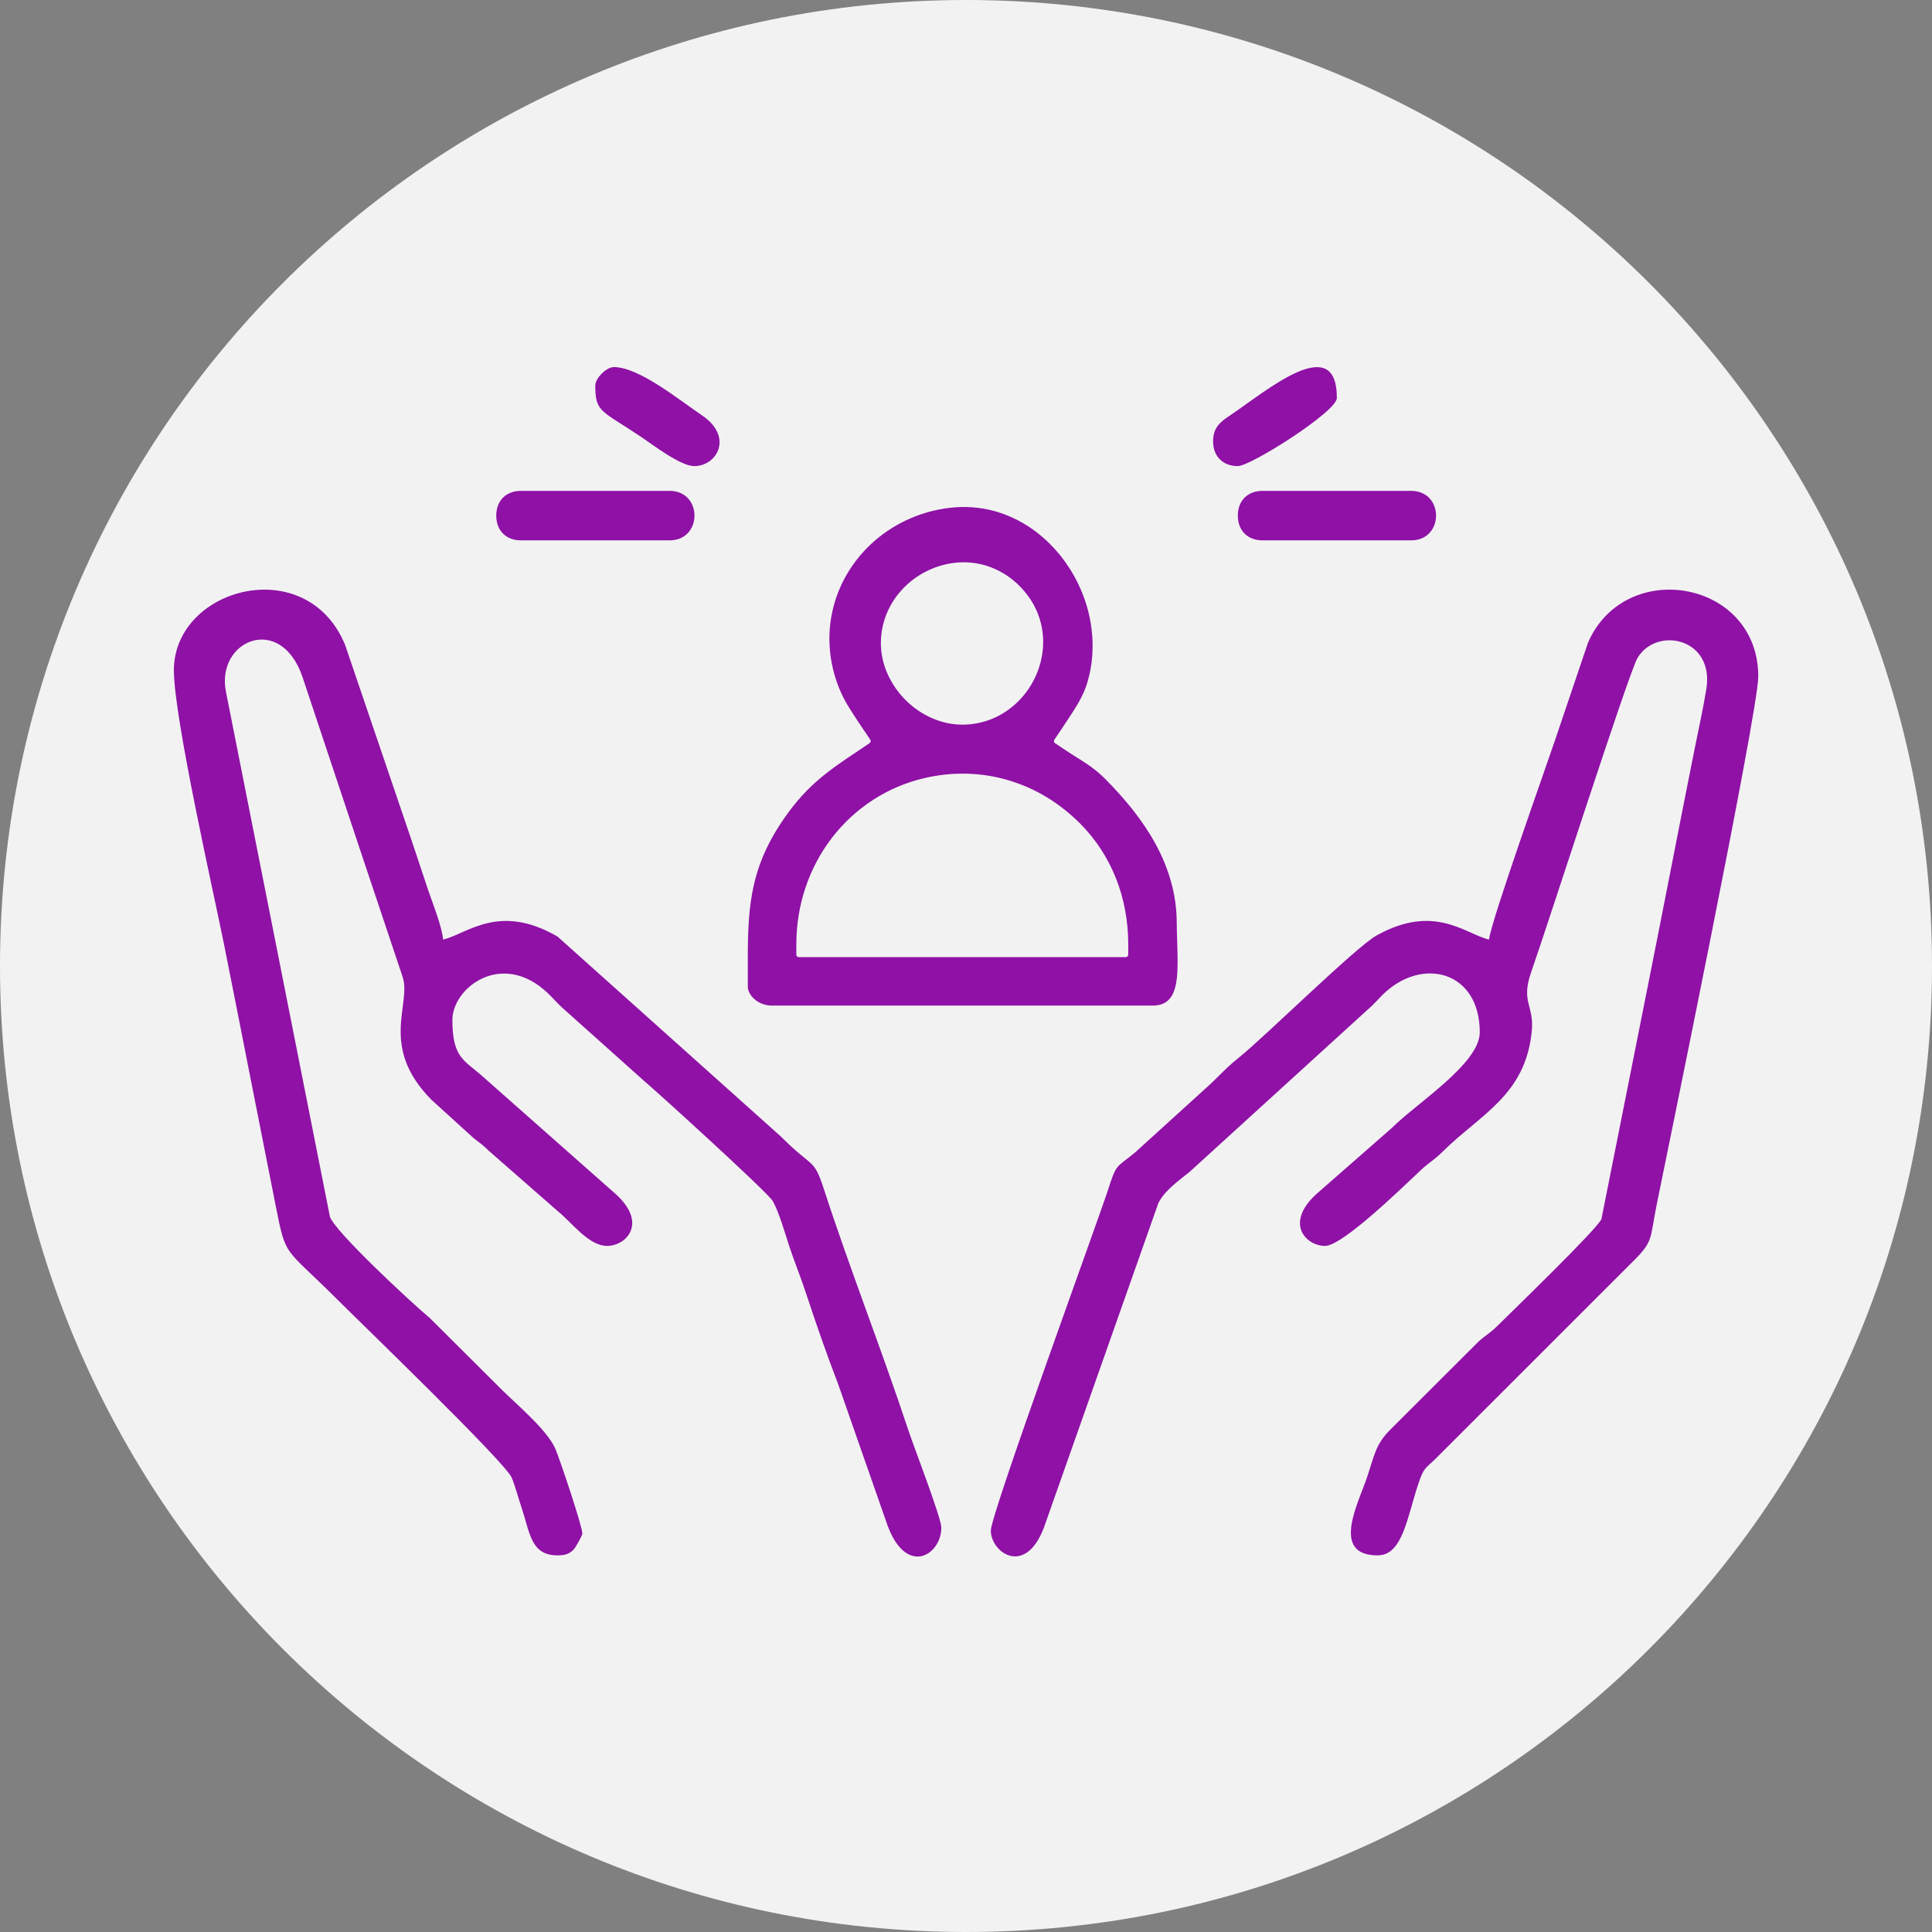 <svg width="100" height="100" viewBox="0 0 100 100" fill="none" xmlns="http://www.w3.org/2000/svg">
<rect x="0" y="0" width="100" height="100" fill="#808080" stroke="none"/>
<path d="M100 50.003C100 77.612 77.617 100 50 100C22.383 100 0 77.612 0 50.003C0 22.387 22.383 0 50 0C77.617 0 100 22.387 100 50.003Z" fill="#F2F2F2"/>
<path fill-rule="evenodd" clip-rule="evenodd" d="M77.073 48.632C75.84 48.344 74.253 46.748 71.254 48.418C70.175 49.017 65.443 53.69 64.123 54.741C63.378 55.337 63.051 55.763 62.376 56.359L58.766 59.638C57.764 60.472 57.808 60.172 57.351 61.585C56.809 63.26 51.285 78.361 51.285 79.224C51.285 80.388 53.166 81.693 54.111 78.846L59.958 62.268C60.295 61.613 60.96 61.148 61.561 60.668L70.779 52.269C71.103 51.997 71.283 51.766 71.583 51.471C73.608 49.495 76.593 50.255 76.593 53.436C76.593 55.054 73.256 57.153 72.066 58.361L68.225 61.726C66.438 63.273 67.573 64.488 68.585 64.488C69.51 64.488 72.691 61.356 73.587 60.524C73.998 60.141 74.211 60.064 74.633 59.645C76.614 57.675 78.946 56.714 79.283 53.392C79.421 52.025 78.705 51.892 79.249 50.33C80.179 47.673 84.308 34.802 84.76 34.052C85.757 32.4 88.755 33.027 88.318 35.676C88.136 36.781 87.933 37.659 87.712 38.769C86.887 42.89 86.135 46.813 85.31 50.941L82.89 63.098C82.682 63.602 78.463 67.681 77.518 68.616C77.12 69.01 76.948 69.069 76.554 69.415L71.984 73.975C71.201 74.754 71.152 75.281 70.766 76.442C70.317 77.79 68.85 80.506 71.308 80.506C72.624 80.506 72.84 78.464 73.443 76.714C73.708 75.948 73.787 76.01 74.309 75.499L84.483 65.331C85.59 64.244 85.392 64.154 85.736 62.42C86.065 60.77 91.008 36.85 91.008 35.018C91.008 30.029 84.136 28.832 82.199 33.253L80.457 38.402C80.09 39.509 77.148 47.745 77.073 48.632Z" fill="#8F11A6"/>
<path fill-rule="evenodd" clip-rule="evenodd" d="M9 34.697C9 37.158 11.094 46.363 11.602 48.912C12.491 53.359 13.383 57.96 14.272 62.42C14.816 65.153 14.688 64.493 17.45 67.252C18.644 68.447 26.156 75.694 26.483 76.478C26.66 76.899 26.819 77.503 26.999 78.042C27.436 79.355 27.474 80.506 28.861 80.506C29.267 80.506 29.465 80.424 29.686 80.211C29.776 80.123 30.143 79.473 30.143 79.386C30.143 78.99 28.974 75.532 28.753 75.008C28.34 74.024 26.719 72.678 25.938 71.897L22.246 68.221C21.18 67.329 17.331 63.735 17.077 62.98L11.7 35.83C11.143 33.151 14.541 31.686 15.669 35.075C16.679 38.111 17.63 40.963 18.631 43.966L20.843 50.572C21.306 51.99 19.61 54.171 22.331 56.925L24.512 58.906C24.874 59.196 24.941 59.209 25.298 59.563L28.885 62.703C29.581 63.258 30.465 64.488 31.423 64.488C32.417 64.488 33.54 63.311 31.867 61.803L24.895 55.64C24.021 54.875 23.415 54.731 23.415 52.796C23.415 51.126 25.974 49.158 28.343 51.394C28.648 51.679 28.828 51.918 29.142 52.195L33.37 55.977C33.766 56.293 39.729 61.706 39.996 62.163C40.327 62.739 40.646 63.887 40.854 64.509C41.142 65.374 41.416 66.024 41.696 66.87C42.205 68.409 42.76 70.032 43.369 71.604L45.858 78.726C46.829 81.688 48.723 80.522 48.723 79.065C48.723 78.567 47.289 74.854 47.02 74.04C45.702 70.045 43.955 65.59 42.657 61.585C42.113 59.9 42.092 60.511 40.435 58.841L28.856 48.475C25.807 46.713 24.175 48.344 22.935 48.632C22.878 47.946 22.362 46.672 22.154 46.05C21.863 45.174 21.604 44.403 21.314 43.527L17.858 33.367C15.857 28.557 9 30.415 9 34.697Z" fill="#8F11A6"/>
<path fill-rule="evenodd" clip-rule="evenodd" d="M25.686 26.689C25.686 27.462 26.192 27.969 26.968 27.969H34.657C36.376 27.969 36.376 25.407 34.657 25.407H26.968C26.192 25.407 25.686 25.913 25.686 26.689Z" fill="#8F11A6"/>
<path fill-rule="evenodd" clip-rule="evenodd" d="M64.07 26.689C64.07 27.462 64.576 27.969 65.352 27.969H73.039C74.76 27.969 74.76 25.407 73.039 25.407H65.352C64.576 25.407 64.07 25.913 64.07 26.689Z" fill="#8F11A6"/>
<path fill-rule="evenodd" clip-rule="evenodd" d="M30.811 19.961C30.811 21.343 31.124 21.238 33.148 22.589C33.749 22.99 35.211 24.125 35.936 24.125C37.118 24.125 37.981 22.604 36.326 21.492C35.157 20.708 33.082 19 31.771 19C31.386 19 30.811 19.576 30.811 19.961Z" fill="#8F11A6"/>
<path fill-rule="evenodd" clip-rule="evenodd" d="M62.789 22.843C62.789 23.619 63.295 24.125 64.071 24.125C64.742 24.125 69.196 21.302 69.196 20.6C69.196 17.101 65.522 20.259 63.681 21.492C63.19 21.823 62.789 22.101 62.789 22.843Z" fill="#8F11A6"/>
<path fill-rule="evenodd" clip-rule="evenodd" d="M57.74 49.541H41.347C41.275 49.541 41.218 49.482 41.218 49.413V48.881C41.218 47.853 41.383 46.867 41.689 45.952C42.005 45.007 42.47 44.136 43.055 43.373C43.651 42.597 44.371 41.932 45.188 41.402C45.989 40.883 46.886 40.498 47.847 40.275L47.854 40.272C48.587 40.102 49.319 40.028 50.038 40.046C50.768 40.064 51.484 40.177 52.176 40.38L52.183 40.383C52.874 40.585 53.542 40.878 54.167 41.256C54.791 41.634 55.379 42.096 55.919 42.638C56.301 43.023 56.664 43.465 56.982 43.956C57.285 44.419 57.55 44.925 57.766 45.469L57.771 45.482C57.971 45.991 58.131 46.541 58.239 47.124C58.341 47.679 58.398 48.264 58.398 48.881V49.413C58.398 49.482 58.341 49.541 58.269 49.541H57.74ZM45.594 33.292C45.594 32.734 45.707 32.208 45.907 31.73C46.12 31.224 46.431 30.772 46.811 30.391C47.009 30.191 47.23 30.011 47.464 29.855C47.7 29.695 47.95 29.559 48.212 29.449C48.476 29.338 48.751 29.251 49.034 29.192C49.311 29.135 49.594 29.104 49.876 29.104C50.398 29.104 50.927 29.204 51.433 29.42C51.906 29.621 52.361 29.919 52.772 30.33L52.777 30.337C53.183 30.746 53.481 31.198 53.681 31.668C53.894 32.177 53.995 32.709 53.995 33.233C53.995 33.513 53.964 33.795 53.907 34.073C53.851 34.353 53.763 34.628 53.653 34.892C53.542 35.154 53.406 35.406 53.249 35.64C53.093 35.874 52.913 36.095 52.712 36.292C52.335 36.673 51.883 36.984 51.374 37.197C50.896 37.395 50.37 37.508 49.809 37.508C49.267 37.508 48.738 37.387 48.248 37.174L48.24 37.171C47.731 36.95 47.264 36.627 46.87 36.233C46.475 35.835 46.151 35.368 45.928 34.854C45.714 34.366 45.594 33.834 45.594 33.292ZM43.495 35.768C43.736 36.339 44.122 36.912 44.671 37.734C44.797 37.906 44.923 38.109 45.044 38.289C45.082 38.348 45.067 38.427 45.008 38.466L44.45 38.841C42.914 39.869 41.82 40.601 40.638 42.286C38.693 45.053 38.698 47.232 38.706 50.407V51.067C38.706 51.175 38.739 51.291 38.798 51.404L38.804 51.409C38.863 51.525 38.953 51.632 39.063 51.727C39.181 51.828 39.32 51.91 39.477 51.966C39.623 52.02 39.788 52.049 39.965 52.049H59.654C60.217 52.049 60.538 51.807 60.718 51.419C60.908 51.008 60.952 50.43 60.952 49.801L60.946 49.287L60.931 48.76C60.921 48.395 60.908 48.033 60.908 47.786C60.908 47.023 60.8 46.302 60.607 45.618C60.415 44.935 60.14 44.285 59.806 43.673C59.467 43.052 59.063 42.463 58.627 41.908C58.187 41.354 57.715 40.835 57.237 40.349C56.715 39.822 56.25 39.527 55.706 39.185L55.664 39.16C55.477 39.041 55.276 38.916 55.048 38.761L54.608 38.466C54.549 38.427 54.534 38.348 54.572 38.289L54.94 37.742C55.297 37.207 55.585 36.781 55.811 36.388C56.032 36 56.194 35.648 56.301 35.26C56.427 34.821 56.504 34.373 56.535 33.926C56.569 33.464 56.556 33.002 56.497 32.544C56.412 31.851 56.224 31.172 55.95 30.533C55.672 29.883 55.305 29.276 54.865 28.732C54.423 28.187 53.907 27.707 53.332 27.316C52.777 26.941 52.168 26.651 51.518 26.466C51.138 26.358 50.742 26.289 50.334 26.258C49.938 26.23 49.532 26.237 49.116 26.291C48.772 26.332 48.435 26.399 48.109 26.486C47.777 26.576 47.456 26.687 47.151 26.818C46.457 27.113 45.827 27.512 45.278 27.987C44.72 28.47 44.245 29.038 43.87 29.664C43.495 30.291 43.222 30.98 43.071 31.704C42.922 32.403 42.888 33.138 42.981 33.885C43.019 34.201 43.084 34.52 43.168 34.836C43.253 35.147 43.364 35.458 43.495 35.768Z" fill="#8F11A6"/>
</svg>
